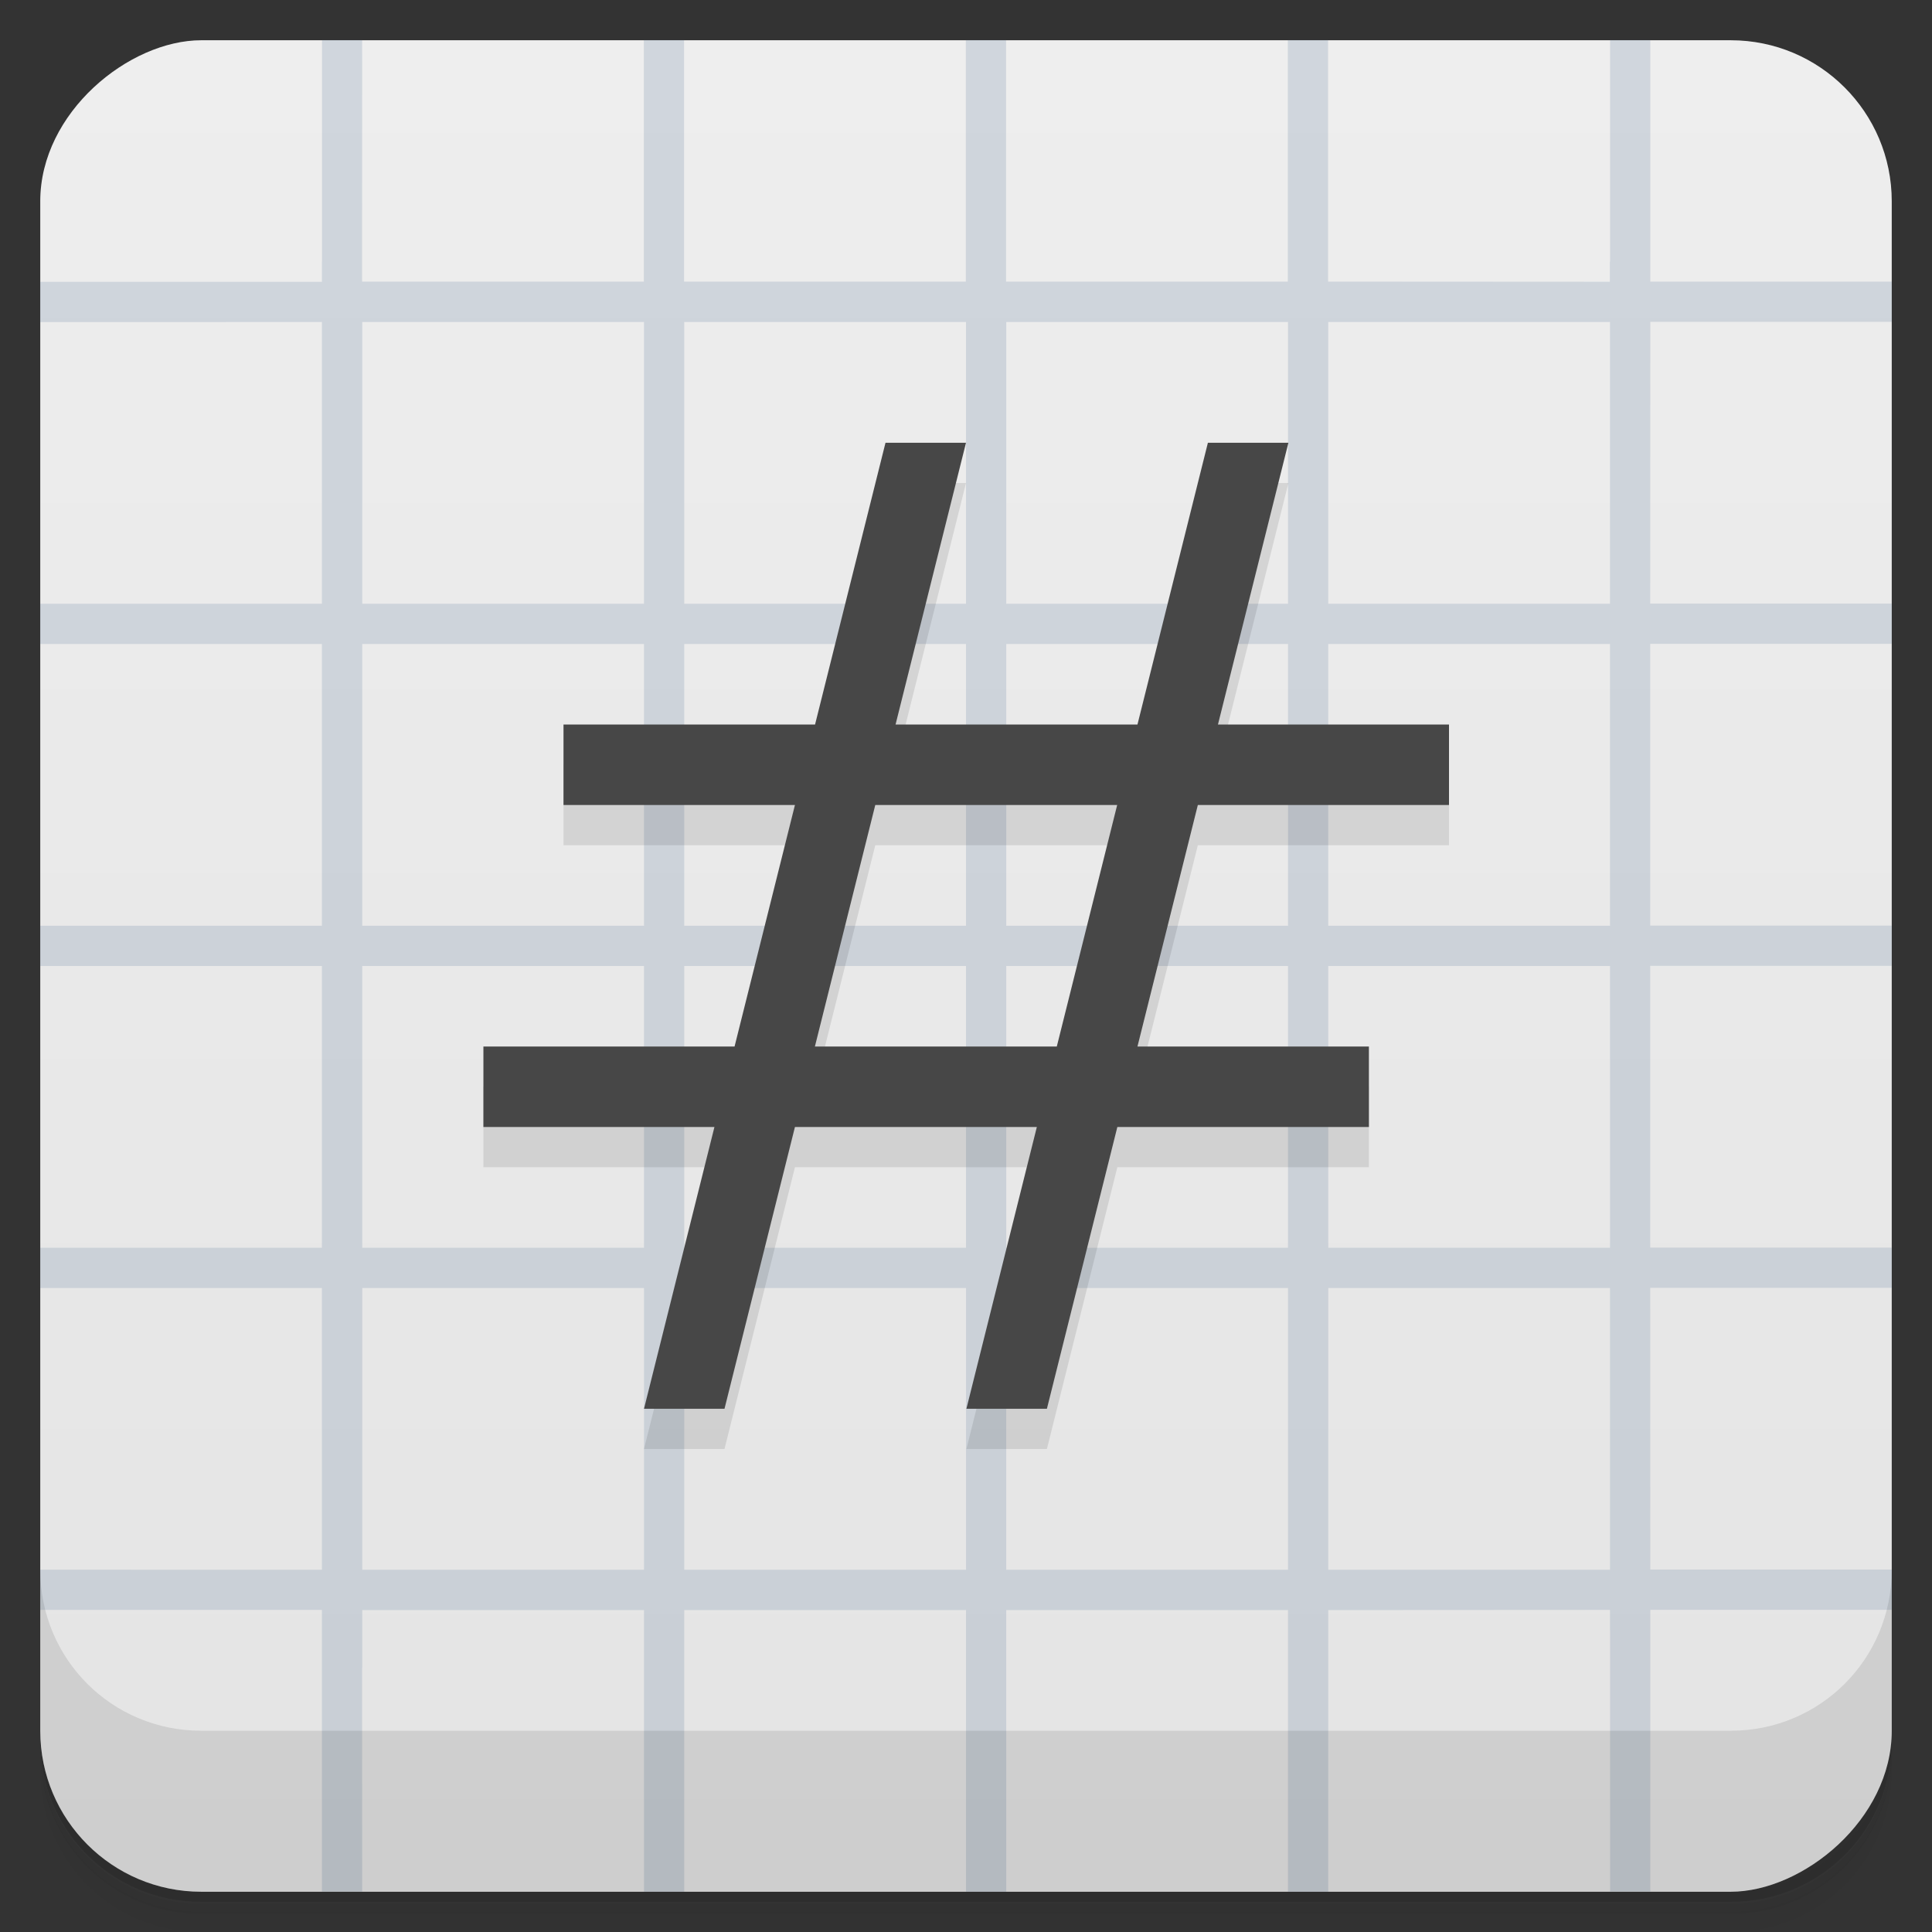 <svg version="1.1" viewBox="0 0 48 48" xmlns="http://www.w3.org/2000/svg">
 <rect x="0" y="0" width="48" height="48" fill="#333333" stroke="none"/>
 <defs>
  <linearGradient id="bg" x1="-47" x2="-1" y1="0" y2="0" gradientUnits="userSpaceOnUse">
   <stop style="stop-color:#e4e4e4" offset="0"/>
   <stop style="stop-color:#eee" offset="1"/>
  </linearGradient>
 </defs>
 <path d="m1 43v0.25c0 2.22 1.78 4 4 4h38c2.22 0 4-1.78 4-4v-0.25c0 2.22-1.78 4-4 4h-38c-2.22 0-4-1.78-4-4zm0 0.5v0.5c0 2.22 1.78 4 4 4h38c2.22 0 4-1.78 4-4v-0.5c0 2.22-1.78 4-4 4h-38c-2.22 0-4-1.78-4-4z" style="opacity:.02"/>
 <path d="m1 43.3v0.25c0 2.22 1.78 4 4 4h38c2.22 0 4-1.78 4-4v-0.25c0 2.22-1.78 4-4 4h-38c-2.22 0-4-1.78-4-4z" style="opacity:.05"/>
 <path d="m1 43v0.25c0 2.22 1.78 4 4 4h38c2.22 0 4-1.78 4-4v-0.25c0 2.22-1.78 4-4 4h-38c-2.22 0-4-1.78-4-4z" style="opacity:.1"/>
 <rect transform="rotate(-90)" x="-47" y="1" width="46" height="46" rx="4" style="fill:url(#bg)"/>
 <path d="m8 1v5.5l-0.002 0.002v0.5h-7v1l7-0.002v7h-7v1h7v7h-7v1h7v7h-7v1h7v7l-7-2e-3v1h7v7h1l-0.002-5.56 0.004 0.004v-1.44h7v7h1v-7h7v7h1v-7h7v7h1v-7l7-0.004v0.5l2e-3 -2e-3v6.5h1v-7h6v-1h-6l-2e-3 -7h6v-1h-6v-7h6v-1h-6v-7h6v-1h-6l2e-3 -7h6v-1h-6v-6h-1v5.51l-0.006-0.006v0.5l-7-0.004v-6h-1v6h-7v-6h-1v6h-7v-6h-1v6h-7v-1.44l0.002-4.56h-1zm1 7h7v7h-7zm8 0h7v7h-7zm8 0h7v7h-7zm8 0h7v7h-7zm-24 8h7v7h-7zm8 0h7v7h-7zm8 0h7v7h-7zm8 0h7v7h-7zm-24 8h7v7h-7zm8 0h7v7h-7zm8 0h7v7h-7zm8 0h7v7h-7zm-24 8h7v7h-7zm8 0h7v7h-7zm8 0h7v7h-7zm8 0h7v7h-7z" style="fill-opacity:.235;fill:#718aa7"/>
 <path d="m1 39v4c0 2.22 1.78 4 4 4h38c2.22 0 4-1.78 4-4v-4c0 2.22-1.78 4-4 4h-38c-2.22 0-4-1.78-4-4z" style="opacity:.1"/>
 <path d="m22 12-1.75 7h-6.25v2h5.75l-1.5 6h-6.24v2h5.74l-1.75 7h2l1.75-7h6.01l-1.75 7h2l1.75-7h6.25v-2h-5.75l1.5-6h6.24v-2h-5.74l1.75-7h-2l-1.75 7h-6.01l1.75-7h-2m-0.254 9h6.01l-1.5 6h-6.01z" style="opacity:.1"/>
 <path d="m22 11-1.75 7h-6.25v2h5.75l-1.5 6h-6.24v2h5.74l-1.75 7h2l1.75-7h6.01l-1.75 7h2l1.75-7h6.25v-2h-5.75l1.5-6h6.24v-2h-5.74l1.75-7h-2l-1.75 7h-6.01l1.75-7h-2zm-0.254 9h6.01l-1.5 6h-6.01l1.5-6z" style="fill:#474747"/>
</svg>
